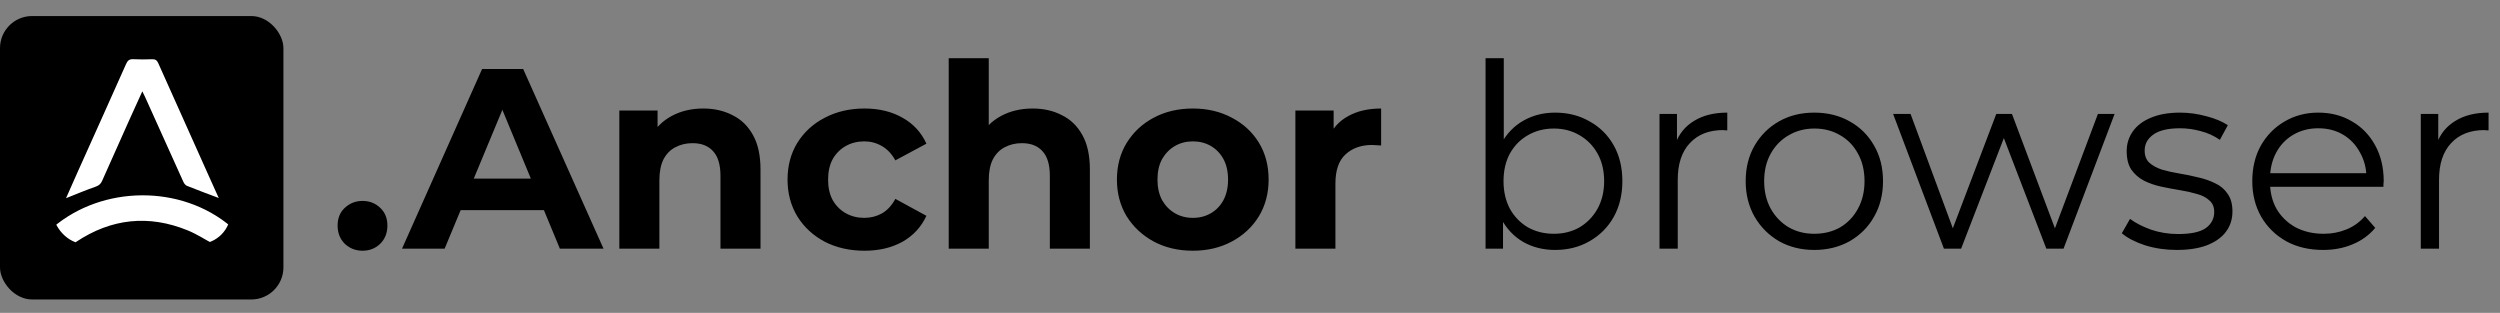 <svg width="935" height="117" viewBox="0 0 935 117" fill="none" xmlns="http://www.w3.org/2000/svg">
<rect x="0" y="0" width="935" height="117" fill="#808080" stroke="none"/>
<path d="M135.576 93.768C133.016 93.768 130.808 92.904 128.952 91.176C127.16 89.384 126.264 87.112 126.264 84.36C126.264 81.608 127.16 79.4 128.952 77.736C130.808 76.008 133.016 75.144 135.576 75.144C138.2 75.144 140.408 76.008 142.2 77.736C143.992 79.4 144.888 81.608 144.888 84.36C144.888 87.112 143.992 89.384 142.2 91.176C140.408 92.904 138.2 93.768 135.576 93.768ZM150.355 93L180.307 25.8H195.667L225.715 93H209.395L184.819 33.672H190.963L166.291 93H150.355ZM165.331 78.6L169.459 66.792H204.019L208.243 78.6H165.331ZM263.023 40.584C267.119 40.584 270.767 41.416 273.967 43.08C277.231 44.68 279.791 47.176 281.647 50.568C283.503 53.896 284.431 58.184 284.431 63.432V93H269.455V65.736C269.455 61.576 268.527 58.504 266.671 56.52C264.879 54.536 262.319 53.544 258.991 53.544C256.623 53.544 254.479 54.056 252.559 55.08C250.703 56.04 249.231 57.544 248.143 59.592C247.119 61.64 246.607 64.264 246.607 67.464V93H231.631V41.352H245.935V55.656L243.247 51.336C245.103 47.88 247.759 45.224 251.215 43.368C254.671 41.512 258.607 40.584 263.023 40.584ZM323.341 93.768C317.773 93.768 312.813 92.648 308.461 90.408C304.109 88.104 300.685 84.936 298.189 80.904C295.757 76.872 294.541 72.296 294.541 67.176C294.541 61.992 295.757 57.416 298.189 53.448C300.685 49.416 304.109 46.28 308.461 44.04C312.813 41.736 317.773 40.584 323.341 40.584C328.781 40.584 333.517 41.736 337.549 44.04C341.581 46.28 344.557 49.512 346.477 53.736L334.861 59.976C333.517 57.544 331.821 55.752 329.773 54.6C327.789 53.448 325.613 52.872 323.245 52.872C320.685 52.872 318.381 53.448 316.333 54.6C314.285 55.752 312.653 57.384 311.437 59.496C310.285 61.608 309.709 64.168 309.709 67.176C309.709 70.184 310.285 72.744 311.437 74.856C312.653 76.968 314.285 78.6 316.333 79.752C318.381 80.904 320.685 81.48 323.245 81.48C325.613 81.48 327.789 80.936 329.773 79.848C331.821 78.696 333.517 76.872 334.861 74.376L346.477 80.712C344.557 84.872 341.581 88.104 337.549 90.408C333.517 92.648 328.781 93.768 323.341 93.768ZM386.21 40.584C390.306 40.584 393.954 41.416 397.154 43.08C400.418 44.68 402.978 47.176 404.834 50.568C406.69 53.896 407.618 58.184 407.618 63.432V93H392.642V65.736C392.642 61.576 391.714 58.504 389.858 56.52C388.066 54.536 385.506 53.544 382.178 53.544C379.81 53.544 377.666 54.056 375.746 55.08C373.89 56.04 372.418 57.544 371.33 59.592C370.306 61.64 369.794 64.264 369.794 67.464V93H354.818V21.768H369.794V55.656L366.434 51.336C368.29 47.88 370.946 45.224 374.402 43.368C377.858 41.512 381.794 40.584 386.21 40.584ZM446.144 93.768C440.64 93.768 435.744 92.616 431.456 90.312C427.232 88.008 423.872 84.872 421.376 80.904C418.944 76.872 417.728 72.296 417.728 67.176C417.728 61.992 418.944 57.416 421.376 53.448C423.872 49.416 427.232 46.28 431.456 44.04C435.744 41.736 440.64 40.584 446.144 40.584C451.584 40.584 456.448 41.736 460.736 44.04C465.024 46.28 468.384 49.384 470.816 53.352C473.248 57.32 474.464 61.928 474.464 67.176C474.464 72.296 473.248 76.872 470.816 80.904C468.384 84.872 465.024 88.008 460.736 90.312C456.448 92.616 451.584 93.768 446.144 93.768ZM446.144 81.48C448.64 81.48 450.88 80.904 452.864 79.752C454.848 78.6 456.416 76.968 457.568 74.856C458.72 72.68 459.296 70.12 459.296 67.176C459.296 64.168 458.72 61.608 457.568 59.496C456.416 57.384 454.848 55.752 452.864 54.6C450.88 53.448 448.64 52.872 446.144 52.872C443.648 52.872 441.408 53.448 439.424 54.6C437.44 55.752 435.84 57.384 434.624 59.496C433.472 61.608 432.896 64.168 432.896 67.176C432.896 70.12 433.472 72.68 434.624 74.856C435.84 76.968 437.44 78.6 439.424 79.752C441.408 80.904 443.648 81.48 446.144 81.48ZM484.475 93V41.352H498.779V55.944L496.763 51.72C498.299 48.072 500.763 45.32 504.155 43.464C507.547 41.544 511.675 40.584 516.539 40.584V54.408C515.899 54.344 515.323 54.312 514.811 54.312C514.299 54.248 513.755 54.216 513.179 54.216C509.083 54.216 505.755 55.4 503.195 57.768C500.699 60.072 499.451 63.688 499.451 68.616V93H484.475ZM581.614 93.48C577.198 93.48 573.23 92.488 569.71 90.504C566.19 88.456 563.406 85.512 561.358 81.672C559.31 77.832 558.286 73.192 558.286 67.752C558.286 62.248 559.31 57.608 561.358 53.832C563.47 49.992 566.286 47.08 569.806 45.096C573.326 43.112 577.262 42.12 581.614 42.12C586.414 42.12 590.702 43.208 594.478 45.384C598.318 47.496 601.326 50.472 603.502 54.312C605.678 58.152 606.766 62.632 606.766 67.752C606.766 72.808 605.678 77.288 603.502 81.192C601.326 85.032 598.318 88.04 594.478 90.216C590.702 92.392 586.414 93.48 581.614 93.48ZM555.598 93V21.768H562.414V57.48L561.454 67.656L562.126 77.832V93H555.598ZM581.134 87.432C584.718 87.432 587.918 86.632 590.734 85.032C593.55 83.368 595.79 81.064 597.454 78.12C599.118 75.112 599.95 71.656 599.95 67.752C599.95 63.784 599.118 60.328 597.454 57.384C595.79 54.44 593.55 52.168 590.734 50.568C587.918 48.904 584.718 48.072 581.134 48.072C577.55 48.072 574.318 48.904 571.438 50.568C568.622 52.168 566.382 54.44 564.718 57.384C563.118 60.328 562.318 63.784 562.318 67.752C562.318 71.656 563.118 75.112 564.718 78.12C566.382 81.064 568.622 83.368 571.438 85.032C574.318 86.632 577.55 87.432 581.134 87.432ZM620.66 93V42.6H627.188V56.328L626.516 53.928C627.924 50.088 630.292 47.176 633.62 45.192C636.948 43.144 641.076 42.12 646.004 42.12V48.744C645.748 48.744 645.492 48.744 645.236 48.744C644.98 48.68 644.724 48.648 644.468 48.648C639.156 48.648 634.996 50.28 631.988 53.544C628.98 56.744 627.476 61.32 627.476 67.272V93H620.66ZM678.517 93.48C673.653 93.48 669.269 92.392 665.365 90.216C661.525 87.976 658.485 84.936 656.245 81.096C654.005 77.192 652.885 72.744 652.885 67.752C652.885 62.696 654.005 58.248 656.245 54.408C658.485 50.568 661.525 47.56 665.365 45.384C669.205 43.208 673.589 42.12 678.517 42.12C683.509 42.12 687.925 43.208 691.765 45.384C695.669 47.56 698.709 50.568 700.885 54.408C703.125 58.248 704.245 62.696 704.245 67.752C704.245 72.744 703.125 77.192 700.885 81.096C698.709 84.936 695.669 87.976 691.765 90.216C687.861 92.392 683.445 93.48 678.517 93.48ZM678.517 87.432C682.165 87.432 685.397 86.632 688.213 85.032C691.029 83.368 693.237 81.064 694.837 78.12C696.501 75.112 697.333 71.656 697.333 67.752C697.333 63.784 696.501 60.328 694.837 57.384C693.237 54.44 691.029 52.168 688.213 50.568C685.397 48.904 682.197 48.072 678.613 48.072C675.029 48.072 671.829 48.904 669.013 50.568C666.197 52.168 663.957 54.44 662.293 57.384C660.629 60.328 659.797 63.784 659.797 67.752C659.797 71.656 660.629 75.112 662.293 78.12C663.957 81.064 666.197 83.368 669.013 85.032C671.829 86.632 674.997 87.432 678.517 87.432ZM727.026 93L708.018 42.6H714.546L731.826 89.352H728.85L746.61 42.6H752.466L770.034 89.352H767.058L784.626 42.6H790.866L771.762 93H765.33L748.434 49.032H750.45L733.458 93H727.026ZM814.103 93.48C809.943 93.48 806.007 92.904 802.295 91.752C798.583 90.536 795.671 89.032 793.559 87.24L796.631 81.864C798.679 83.4 801.303 84.744 804.503 85.896C807.703 86.984 811.063 87.528 814.583 87.528C819.383 87.528 822.839 86.792 824.951 85.32C827.063 83.784 828.119 81.768 828.119 79.272C828.119 77.416 827.511 75.976 826.295 74.952C825.143 73.864 823.607 73.064 821.687 72.552C819.767 71.976 817.623 71.496 815.255 71.112C812.887 70.728 810.519 70.28 808.151 69.768C805.847 69.256 803.735 68.52 801.815 67.56C799.895 66.536 798.327 65.16 797.111 63.432C795.959 61.704 795.383 59.4 795.383 56.52C795.383 53.768 796.151 51.304 797.687 49.128C799.223 46.952 801.463 45.256 804.407 44.04C807.415 42.76 811.063 42.12 815.351 42.12C818.615 42.12 821.879 42.568 825.143 43.464C828.407 44.296 831.095 45.416 833.207 46.824L830.231 52.296C827.991 50.76 825.591 49.672 823.031 49.032C820.471 48.328 817.911 47.976 815.351 47.976C810.807 47.976 807.447 48.776 805.271 50.376C803.159 51.912 802.103 53.896 802.103 56.328C802.103 58.248 802.679 59.752 803.831 60.84C805.047 61.928 806.615 62.792 808.535 63.432C810.519 64.008 812.663 64.488 814.967 64.872C817.335 65.256 819.671 65.736 821.975 66.312C824.343 66.824 826.487 67.56 828.407 68.52C830.391 69.416 831.959 70.728 833.111 72.456C834.327 74.12 834.935 76.328 834.935 79.08C834.935 82.024 834.103 84.584 832.439 86.76C830.839 88.872 828.471 90.536 825.335 91.752C822.263 92.904 818.519 93.48 814.103 93.48ZM868.85 93.48C863.602 93.48 858.994 92.392 855.026 90.216C851.058 87.976 847.954 84.936 845.714 81.096C843.474 77.192 842.354 72.744 842.354 67.752C842.354 62.76 843.41 58.344 845.522 54.504C847.698 50.664 850.642 47.656 854.354 45.48C858.13 43.24 862.354 42.12 867.026 42.12C871.762 42.12 875.954 43.208 879.602 45.384C883.314 47.496 886.226 50.504 888.338 54.408C890.45 58.248 891.506 62.696 891.506 67.752C891.506 68.072 891.474 68.424 891.41 68.808C891.41 69.128 891.41 69.48 891.41 69.864H847.538V64.776H887.762L885.074 66.792C885.074 63.144 884.274 59.912 882.674 57.096C881.138 54.216 879.026 51.976 876.338 50.376C873.65 48.776 870.546 47.976 867.026 47.976C863.57 47.976 860.466 48.776 857.714 50.376C854.962 51.976 852.818 54.216 851.282 57.096C849.746 59.976 848.978 63.272 848.978 66.984V68.04C848.978 71.88 849.81 75.272 851.474 78.216C853.202 81.096 855.57 83.368 858.578 85.032C861.65 86.632 865.138 87.432 869.042 87.432C872.114 87.432 874.962 86.888 877.586 85.8C880.274 84.712 882.578 83.048 884.498 80.808L888.338 85.224C886.098 87.912 883.282 89.96 879.89 91.368C876.562 92.776 872.882 93.48 868.85 93.48ZM905.379 93V42.6H911.907V56.328L911.235 53.928C912.643 50.088 915.011 47.176 918.339 45.192C921.667 43.144 925.795 42.12 930.723 42.12V48.744C930.467 48.744 930.211 48.744 929.955 48.744C929.699 48.68 929.443 48.648 929.187 48.648C923.875 48.648 919.715 50.28 916.707 53.544C913.699 56.744 912.195 61.32 912.195 67.272V93H905.379Z" fill="black"/>
<rect y="6" width="106" height="106" rx="12" fill="black"/>
<g clip-path="url(#clip0_622_32)">
<path d="M81.814 74.067C77.728 72.516 73.789 71.064 69.901 69.494C69.329 69.263 68.823 68.551 68.548 67.942C63.736 57.335 58.96 46.709 54.177 36.087C53.939 35.559 53.664 35.049 53.224 34.158C51.434 38.101 49.794 41.677 48.18 45.268C44.835 52.728 41.494 60.188 38.182 67.663C37.679 68.797 36.979 69.398 35.746 69.827C32.079 71.097 28.499 72.622 24.695 74.119C26.188 70.752 27.644 67.436 29.126 64.131C35.145 50.722 41.2 37.327 47.172 23.892C47.766 22.553 48.474 22.069 49.912 22.146C52.226 22.267 54.555 22.248 56.873 22.157C58.094 22.109 58.696 22.516 59.202 23.653C65.404 37.584 71.662 51.492 77.908 65.4C79.203 68.283 80.505 71.166 81.814 74.071V74.067Z" fill="white"/>
<path d="M19.806 85.052C38.252 69.296 67.649 68.929 86.296 84.693C84.103 86.916 81.906 89.146 79.826 91.255C76.632 89.546 73.54 87.521 70.176 86.153C55.575 80.204 41.622 81.722 28.514 90.437C27.002 91.442 26.225 91.387 25.055 90.103C23.459 88.35 21.64 86.798 19.806 85.056L19.806 85.052Z" fill="white"/>
</g>
<defs>
<clipPath id="clip0_622_32">
<rect x="19.806" y="22.138" width="66.49" height="69.116" rx="12" fill="white"/>
</clipPath>
</defs>
</svg>

